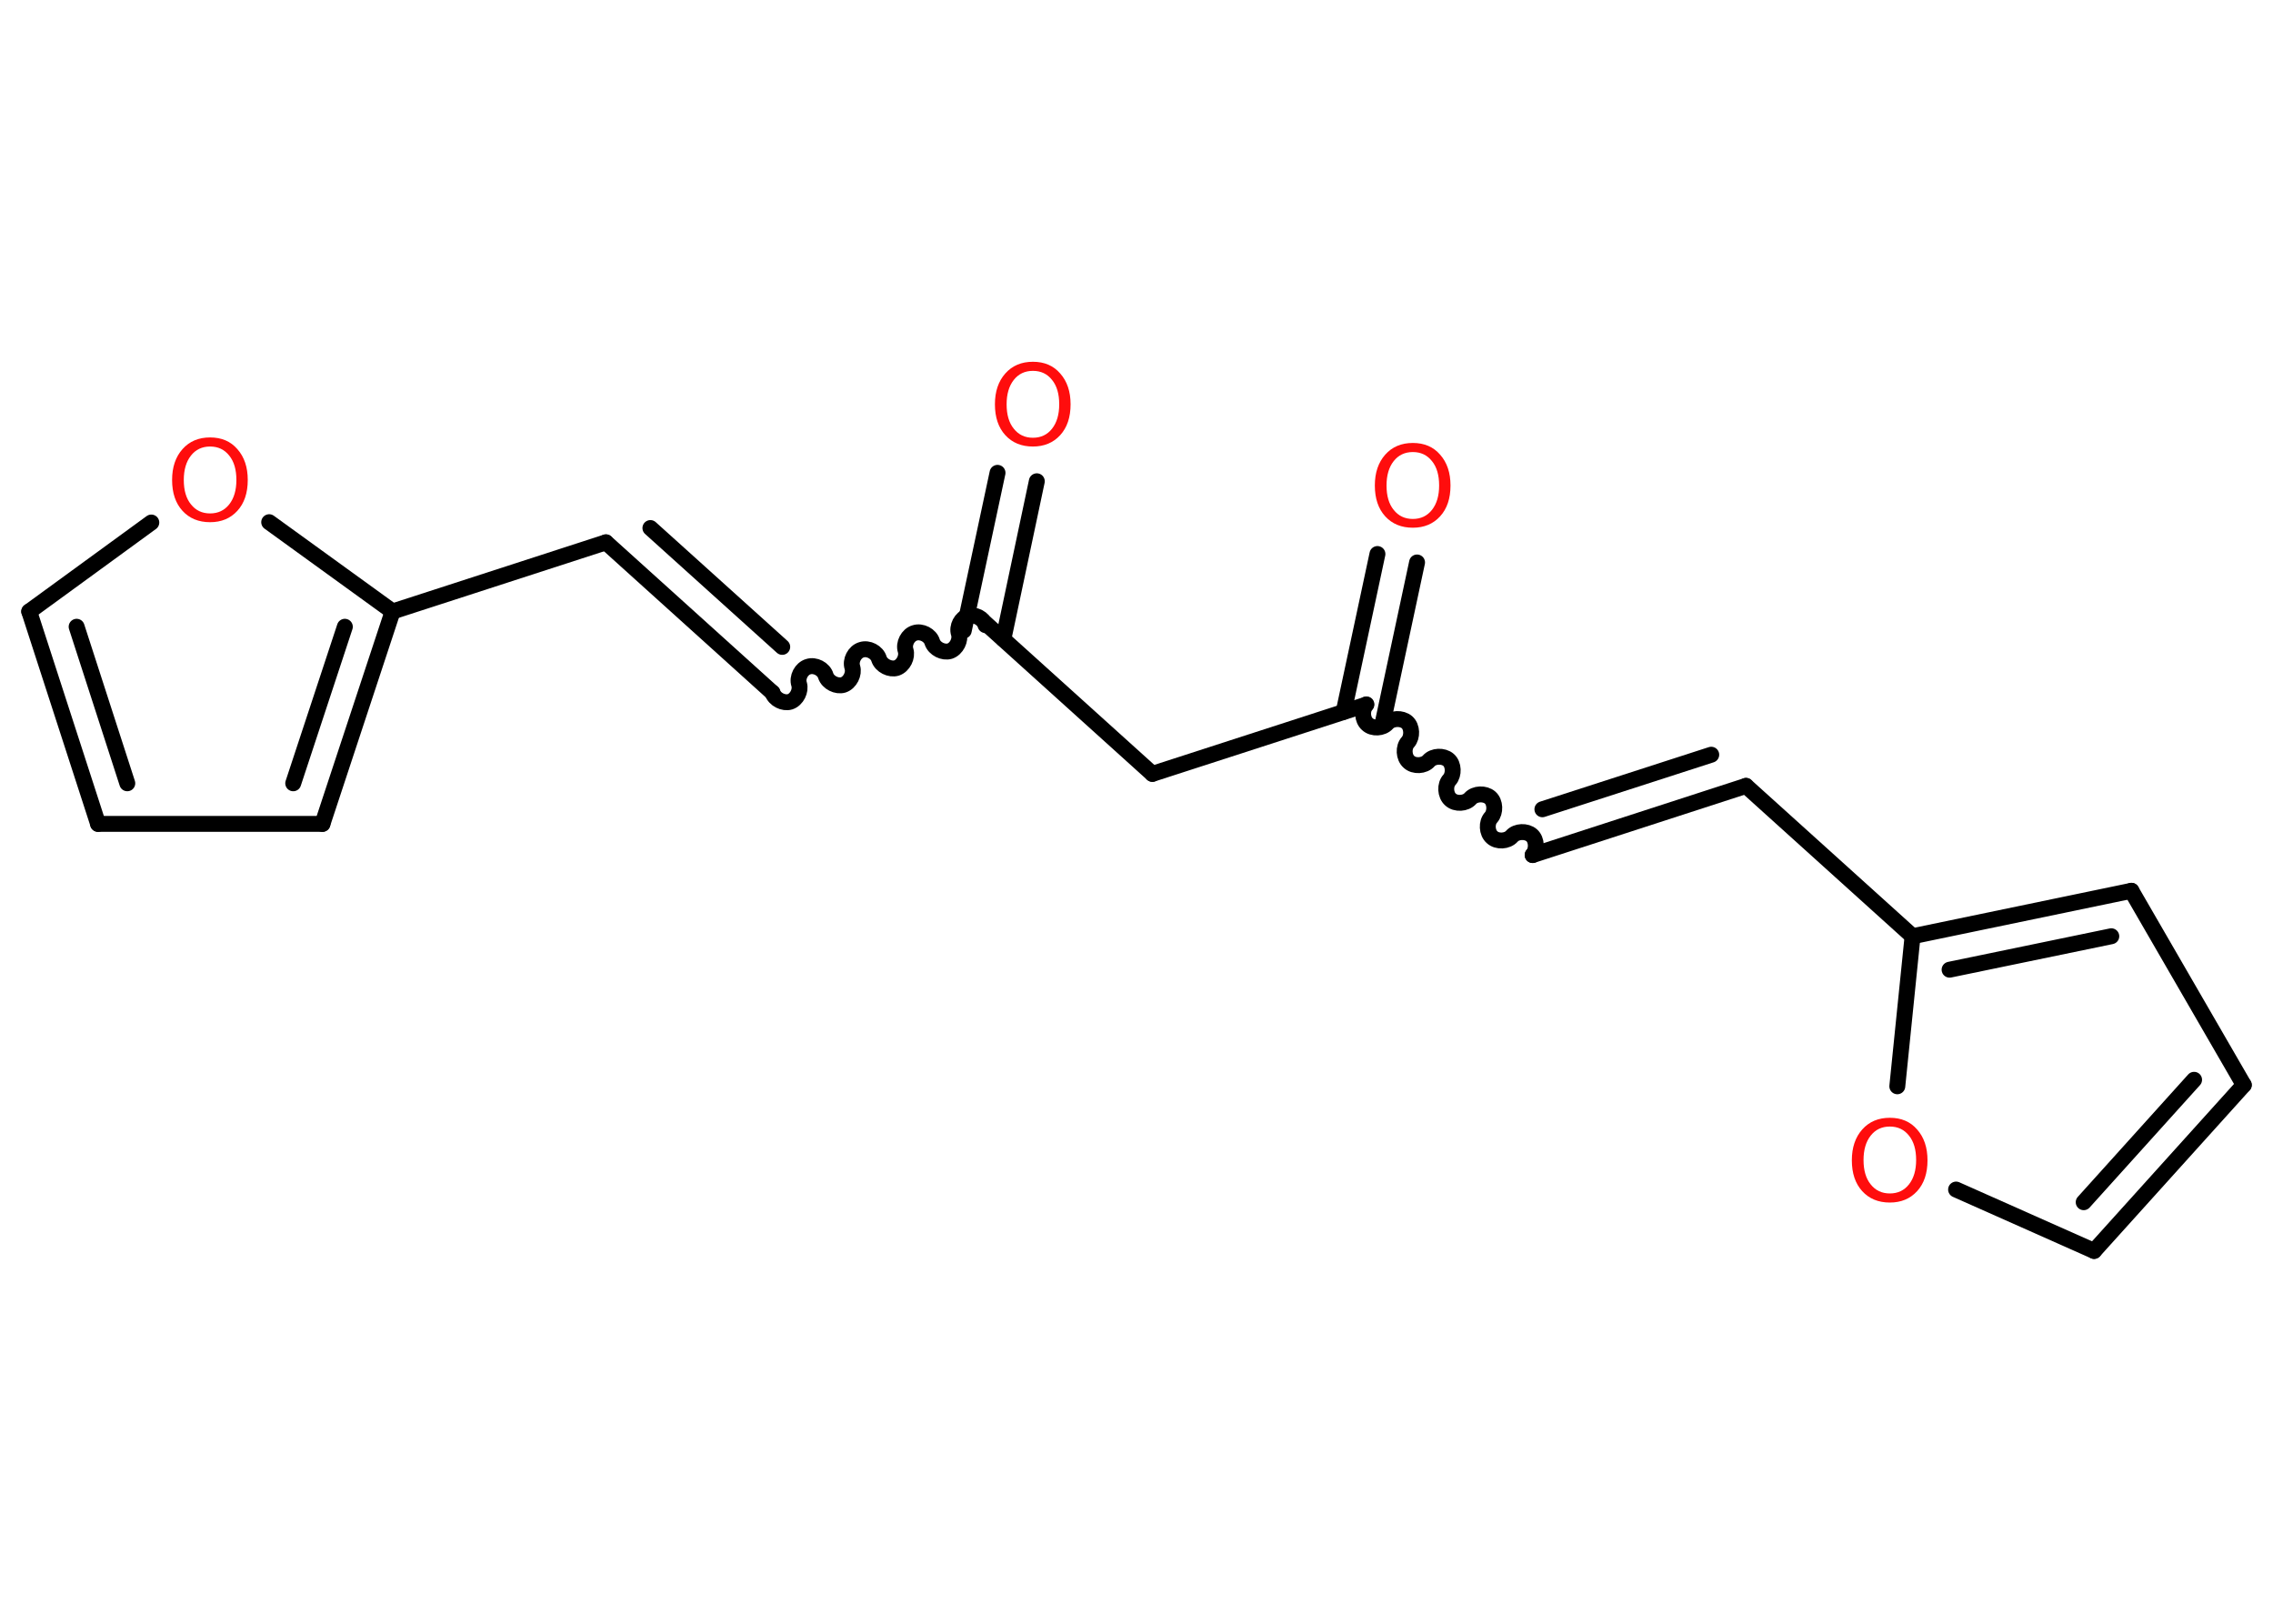 <?xml version='1.0' encoding='UTF-8'?>
<!DOCTYPE svg PUBLIC "-//W3C//DTD SVG 1.1//EN" "http://www.w3.org/Graphics/SVG/1.1/DTD/svg11.dtd">
<svg version='1.2' xmlns='http://www.w3.org/2000/svg' xmlns:xlink='http://www.w3.org/1999/xlink' width='70.0mm' height='50.0mm' viewBox='0 0 70.0 50.0'>
  <desc>Generated by the Chemistry Development Kit (http://github.com/cdk)</desc>
  <g stroke-linecap='round' stroke-linejoin='round' stroke='#000000' stroke-width='.49' fill='#FF0D0D'>
    <rect x='.0' y='.0' width='70.0' height='50.0' fill='#FFFFFF' stroke='none'/>
    <g id='mol1' class='mol'>
      <g id='mol1bnd1' class='bond'>
        <line x1='31.93' y1='14.82' x2='30.9' y2='19.68'/>
        <line x1='30.72' y1='14.56' x2='29.68' y2='19.42'/>
      </g>
      <path id='mol1bnd2' class='bond' d='M23.79 21.33c.07 .21 .34 .34 .54 .28c.21 -.07 .34 -.34 .28 -.54c-.07 -.21 .07 -.48 .28 -.54c.21 -.07 .48 .07 .54 .28c.07 .21 .34 .34 .54 .28c.21 -.07 .34 -.34 .28 -.54c-.07 -.21 .07 -.48 .28 -.54c.21 -.07 .48 .07 .54 .28c.07 .21 .34 .34 .54 .28c.21 -.07 .34 -.34 .28 -.54c-.07 -.21 .07 -.48 .28 -.54c.21 -.07 .48 .07 .54 .28c.07 .21 .34 .34 .54 .28c.21 -.07 .34 -.34 .28 -.54c-.07 -.21 .07 -.48 .28 -.54c.21 -.07 .48 .07 .54 .28' fill='none' stroke='#000000' stroke-width='.49'/>
      <g id='mol1bnd3' class='bond'>
        <line x1='23.79' y1='21.33' x2='18.66' y2='16.7'/>
        <line x1='24.09' y1='19.92' x2='20.03' y2='16.26'/>
      </g>
      <line id='mol1bnd4' class='bond' x1='18.66' y1='16.7' x2='12.09' y2='18.83'/>
      <g id='mol1bnd5' class='bond'>
        <line x1='9.93' y1='25.37' x2='12.09' y2='18.83'/>
        <line x1='9.03' y1='24.12' x2='10.62' y2='19.3'/>
      </g>
      <line id='mol1bnd6' class='bond' x1='9.93' y1='25.37' x2='3.02' y2='25.37'/>
      <g id='mol1bnd7' class='bond'>
        <line x1='.9' y1='18.83' x2='3.02' y2='25.37'/>
        <line x1='2.36' y1='19.3' x2='3.92' y2='24.12'/>
      </g>
      <line id='mol1bnd8' class='bond' x1='.9' y1='18.83' x2='4.66' y2='16.09'/>
      <line id='mol1bnd9' class='bond' x1='12.09' y1='18.83' x2='8.29' y2='16.08'/>
      <line id='mol1bnd10' class='bond' x1='30.36' y1='19.2' x2='35.49' y2='23.83'/>
      <line id='mol1bnd11' class='bond' x1='35.49' y1='23.83' x2='42.07' y2='21.7'/>
      <g id='mol1bnd12' class='bond'>
        <line x1='41.38' y1='21.92' x2='42.42' y2='17.06'/>
        <line x1='42.6' y1='22.18' x2='43.64' y2='17.32'/>
      </g>
      <path id='mol1bnd13' class='bond' d='M47.2 26.33c.14 -.16 .13 -.47 -.03 -.61c-.16 -.14 -.47 -.13 -.61 .03c-.14 .16 -.45 .18 -.61 .03c-.16 -.14 -.18 -.45 -.03 -.61c.14 -.16 .13 -.47 -.03 -.61c-.16 -.14 -.47 -.13 -.61 .03c-.14 .16 -.45 .18 -.61 .03c-.16 -.14 -.18 -.45 -.03 -.61c.14 -.16 .13 -.47 -.03 -.61c-.16 -.14 -.47 -.13 -.61 .03c-.14 .16 -.45 .18 -.61 .03c-.16 -.14 -.18 -.45 -.03 -.61c.14 -.16 .13 -.47 -.03 -.61c-.16 -.14 -.47 -.13 -.61 .03c-.14 .16 -.45 .18 -.61 .03c-.16 -.14 -.18 -.45 -.03 -.61' fill='none' stroke='#000000' stroke-width='.49'/>
      <g id='mol1bnd14' class='bond'>
        <line x1='47.2' y1='26.33' x2='53.77' y2='24.2'/>
        <line x1='47.5' y1='24.92' x2='52.7' y2='23.24'/>
      </g>
      <line id='mol1bnd15' class='bond' x1='53.77' y1='24.2' x2='58.9' y2='28.83'/>
      <g id='mol1bnd16' class='bond'>
        <line x1='65.64' y1='27.43' x2='58.9' y2='28.83'/>
        <line x1='65.02' y1='28.83' x2='60.04' y2='29.86'/>
      </g>
      <line id='mol1bnd17' class='bond' x1='65.64' y1='27.43' x2='69.1' y2='33.41'/>
      <g id='mol1bnd18' class='bond'>
        <line x1='64.49' y1='38.52' x2='69.1' y2='33.41'/>
        <line x1='64.17' y1='37.02' x2='67.57' y2='33.25'/>
      </g>
      <line id='mol1bnd19' class='bond' x1='64.49' y1='38.52' x2='60.24' y2='36.63'/>
      <line id='mol1bnd20' class='bond' x1='58.9' y1='28.83' x2='58.43' y2='33.45'/>
      <path id='mol1atm1' class='atom' d='M31.81 11.42q-.37 .0 -.59 .28q-.22 .28 -.22 .75q.0 .48 .22 .75q.22 .28 .59 .28q.37 .0 .59 -.28q.22 -.28 .22 -.75q.0 -.48 -.22 -.75q-.22 -.28 -.59 -.28zM31.81 11.14q.53 .0 .84 .36q.32 .36 .32 .95q.0 .6 -.32 .95q-.32 .35 -.84 .35q-.53 .0 -.85 -.35q-.32 -.35 -.32 -.95q.0 -.59 .32 -.95q.32 -.36 .85 -.36z' stroke='none'/>
      <path id='mol1atm9' class='atom' d='M6.47 13.75q-.37 .0 -.59 .28q-.22 .28 -.22 .75q.0 .48 .22 .75q.22 .28 .59 .28q.37 .0 .59 -.28q.22 -.28 .22 -.75q.0 -.48 -.22 -.75q-.22 -.28 -.59 -.28zM6.47 13.47q.53 .0 .84 .36q.32 .36 .32 .95q.0 .6 -.32 .95q-.32 .35 -.84 .35q-.53 .0 -.85 -.35q-.32 -.35 -.32 -.95q.0 -.59 .32 -.95q.32 -.36 .85 -.36z' stroke='none'/>
      <path id='mol1atm12' class='atom' d='M43.51 13.92q-.37 .0 -.59 .28q-.22 .28 -.22 .75q.0 .48 .22 .75q.22 .28 .59 .28q.37 .0 .59 -.28q.22 -.28 .22 -.75q.0 -.48 -.22 -.75q-.22 -.28 -.59 -.28zM43.51 13.64q.53 .0 .84 .36q.32 .36 .32 .95q.0 .6 -.32 .95q-.32 .35 -.84 .35q-.53 .0 -.85 -.35q-.32 -.35 -.32 -.95q.0 -.59 .32 -.95q.32 -.36 .85 -.36z' stroke='none'/>
      <path id='mol1atm19' class='atom' d='M58.2 34.69q-.37 .0 -.59 .28q-.22 .28 -.22 .75q.0 .48 .22 .75q.22 .28 .59 .28q.37 .0 .59 -.28q.22 -.28 .22 -.75q.0 -.48 -.22 -.75q-.22 -.28 -.59 -.28zM58.2 34.42q.53 .0 .84 .36q.32 .36 .32 .95q.0 .6 -.32 .95q-.32 .35 -.84 .35q-.53 .0 -.85 -.35q-.32 -.35 -.32 -.95q.0 -.59 .32 -.95q.32 -.36 .85 -.36z' stroke='none'/>
    </g>
  </g>
</svg>
